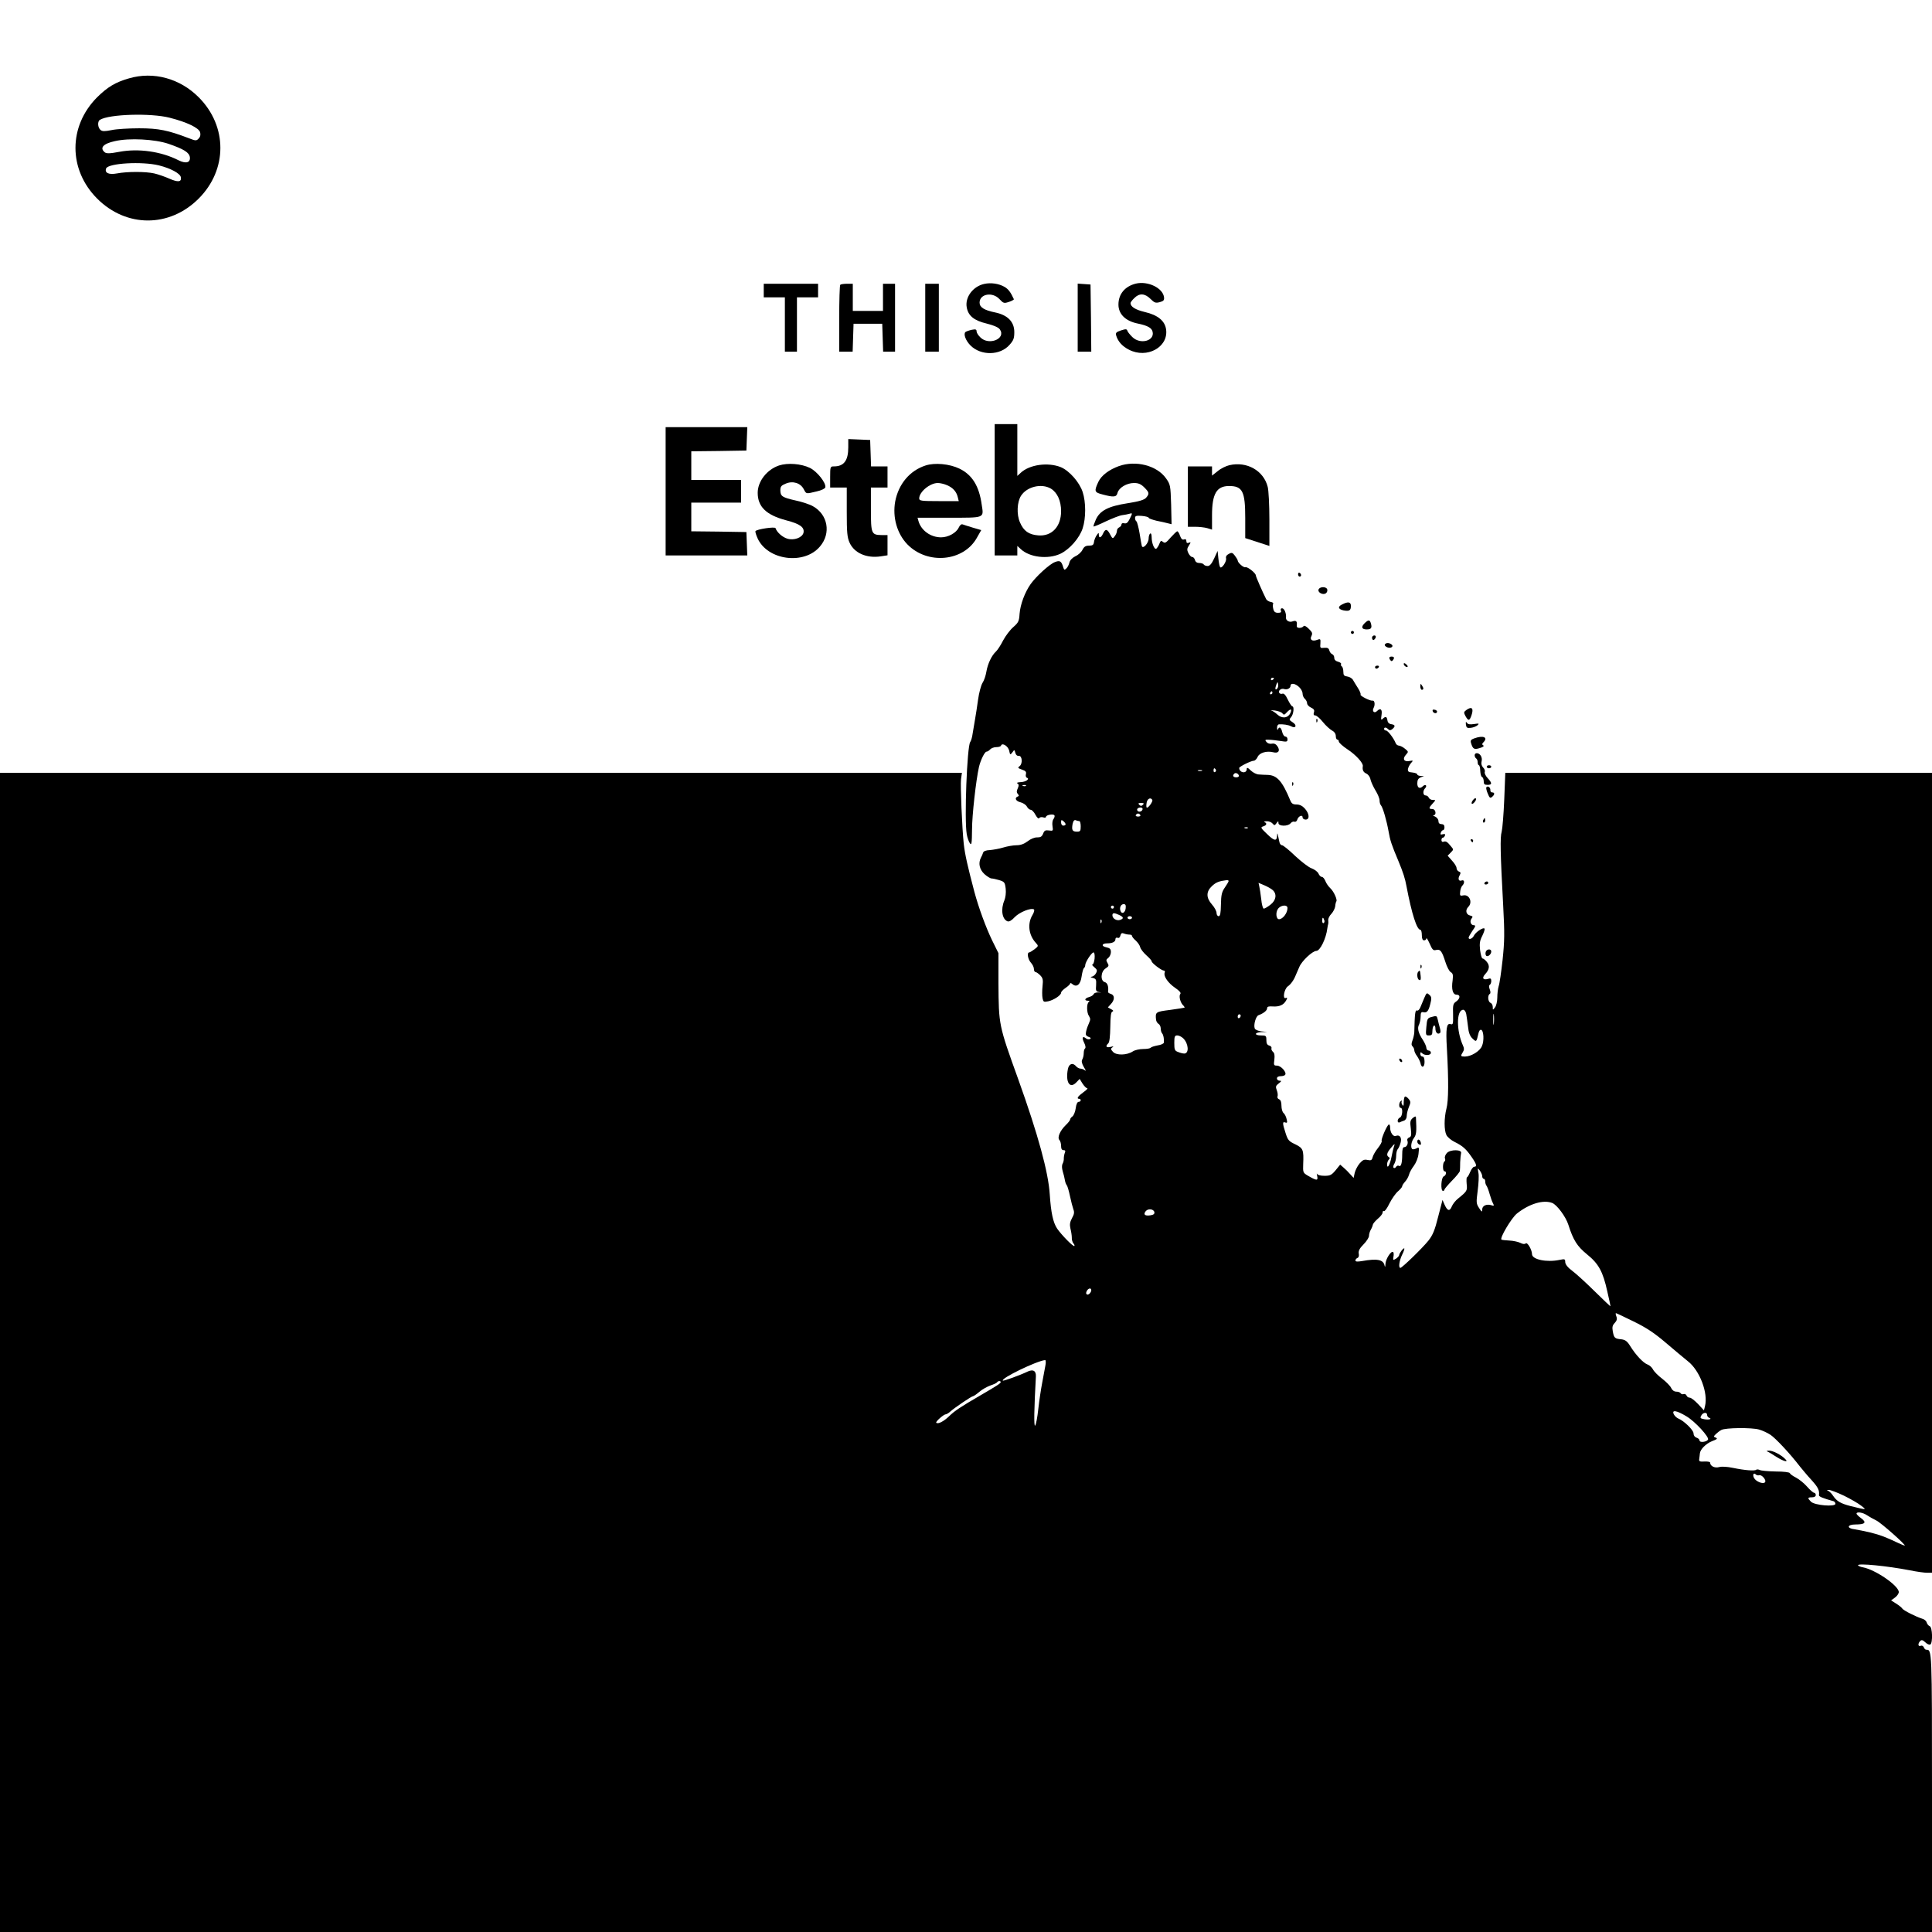 <?xml version="1.0" standalone="no"?>
<!DOCTYPE svg PUBLIC "-//W3C//DTD SVG 20010904//EN"
 "http://www.w3.org/TR/2001/REC-SVG-20010904/DTD/svg10.dtd">
<svg version="1.0" xmlns="http://www.w3.org/2000/svg"
 width="1280pt" height="1280pt" viewBox="0 0 1280 1280"
 preserveAspectRatio="xMidYMid meet">
<g transform="translate(0,1280) scale(0.1,-0.1)"
fill="#000000" stroke="none">
<path d="M855 12281 c-91 -26 -143 -58 -211 -125 -192 -192 -192 -480 0 -672
193 -193 479 -193 672 0 192 192 192 480 0 672 -125 125 -299 172 -461 125z
m269 -261 c115 -29 195 -68 202 -97 4 -16 1 -30 -10 -41 -15 -16 -20 -15 -64
2 -139 53 -201 66 -330 66 -69 0 -152 -5 -183 -12 -46 -9 -61 -9 -73 1 -19 16
-21 57 -4 67 60 38 338 46 462 14z m-7 -173 c101 -35 137 -57 141 -89 4 -36
-26 -44 -75 -20 -115 59 -267 80 -393 56 -63 -12 -85 -12 -96 -3 -35 29 -11
57 67 74 96 22 264 13 356 -18z m-63 -143 c76 -19 140 -53 144 -78 6 -32 -18
-35 -75 -10 -29 13 -75 29 -101 35 -57 13 -179 13 -247 0 -54 -10 -83 3 -72
33 14 35 239 48 351 20z"/>
<path d="M6521 10919 c-75 -16 -129 -89 -116 -156 10 -56 49 -87 133 -107 47
-12 77 -25 86 -38 44 -62 -73 -110 -129 -53 -14 13 -25 31 -25 40 0 13 -6 15
-32 10 -18 -4 -37 -11 -42 -15 -14 -14 2 -57 34 -89 69 -69 197 -67 259 5 26
29 31 43 31 84 0 68 -44 113 -127 130 -73 15 -103 34 -103 65 0 58 85 73 131
24 27 -29 31 -30 64 -19 19 6 34 15 32 18 -21 46 -36 66 -61 81 -38 22 -90 30
-135 20z"/>
<path d="M7525 10921 c-72 -18 -115 -69 -115 -139 0 -64 48 -110 130 -126 62
-13 90 -28 96 -53 16 -62 -83 -88 -135 -35 -15 15 -30 33 -32 41 -4 12 -11 12
-42 2 -32 -11 -37 -16 -32 -34 12 -40 41 -72 85 -94 118 -61 260 16 246 132
-7 59 -55 98 -142 118 -62 15 -94 35 -94 59 0 5 11 20 25 33 33 34 70 32 107
-5 26 -26 34 -29 61 -22 26 7 31 13 29 32 -7 62 -107 110 -187 91z"/>
<path d="M5060 10875 l0 -45 70 0 70 0 0 -180 0 -180 40 0 40 0 0 180 0 180
70 0 70 0 0 45 0 45 -180 0 -180 0 0 -45z"/>
<path d="M5567 10913 c-4 -3 -7 -105 -7 -225 l0 -218 45 0 44 0 3 93 3 92 95
0 95 0 3 -92 3 -93 39 0 40 0 0 225 0 225 -40 0 -40 0 0 -90 0 -90 -100 0
-100 0 0 90 0 90 -38 0 c-21 0 -42 -3 -45 -7z"/>
<path d="M6130 10695 l0 -225 45 0 45 0 0 225 0 225 -45 0 -45 0 0 -225z"/>
<path d="M7140 10696 l0 -226 45 0 45 0 -2 223 -3 222 -42 3 -43 3 0 -225z"/>
<path d="M6590 9555 l0 -435 75 0 75 0 0 32 0 31 23 -21 c58 -55 180 -69 262
-31 61 29 127 104 148 169 22 67 22 173 0 240 -21 65 -89 142 -145 165 -85 34
-207 17 -265 -37 l-23 -21 0 171 0 172 -75 0 -75 0 0 -435z m372 8 c43 -26 68
-81 68 -150 0 -102 -62 -168 -152 -160 -62 5 -96 29 -120 85 -24 53 -20 137 7
178 39 60 135 83 197 47z"/>
<path d="M4410 9545 l0 -425 270 0 271 0 -3 78 -3 77 -182 3 -183 2 0 95 0 95
165 0 165 0 0 75 0 75 -165 0 -165 0 0 95 0 95 183 2 182 3 3 78 3 77 -271 0
-270 0 0 -425z"/>
<path d="M5620 9836 c0 -88 -29 -126 -95 -126 -24 0 -25 -2 -25 -70 l0 -70 55
0 55 0 0 -162 c0 -137 3 -169 19 -204 31 -68 112 -104 206 -90 l45 7 0 67 0
67 -39 0 c-68 1 -71 9 -71 171 l0 144 55 0 55 0 0 70 0 70 -55 0 -54 0 -3 88
-3 87 -72 3 -73 3 0 -55z"/>
<path d="M5161 9716 c-80 -27 -141 -105 -141 -181 0 -92 56 -147 188 -182 93
-24 124 -47 115 -84 -9 -31 -62 -51 -106 -38 -32 9 -70 42 -79 70 -4 11 -125
-7 -133 -20 -2 -4 4 -25 14 -47 66 -147 310 -179 414 -54 74 87 52 211 -47
266 -20 12 -72 29 -114 38 -89 20 -102 28 -102 68 0 24 6 32 36 44 47 20 98 4
119 -37 18 -33 13 -32 85 -15 32 7 56 19 58 27 6 30 -55 106 -102 129 -58 28
-147 35 -205 16z"/>
<path d="M6132 9716 c-105 -34 -179 -123 -201 -238 -19 -105 12 -214 81 -285
133 -136 372 -114 460 44 l29 51 -55 16 c-30 9 -61 19 -69 22 -8 3 -18 -6 -25
-21 -16 -35 -69 -65 -117 -65 -69 0 -132 45 -150 108 l-6 22 210 0 c239 0 229
-4 215 87 -17 123 -63 197 -147 238 -66 32 -164 41 -225 21z m141 -130 c39
-16 63 -42 72 -78 l7 -28 -131 0 c-119 0 -131 2 -131 18 0 43 71 102 123 102
15 0 42 -6 60 -14z"/>
<path d="M7413 9712 c-66 -24 -116 -62 -136 -104 -29 -63 -27 -70 28 -84 75
-20 92 -18 99 11 9 34 61 65 109 65 29 0 46 -7 68 -29 34 -34 35 -42 12 -69
-13 -14 -45 -24 -122 -36 -129 -20 -184 -49 -211 -109 -10 -23 -17 -43 -15
-45 2 -2 39 13 82 34 43 20 91 39 108 41 16 2 38 6 47 9 22 7 22 5 2 -35 -12
-24 -21 -31 -35 -28 -11 3 -19 0 -19 -8 0 -7 -7 -15 -15 -19 -8 -3 -15 -13
-15 -23 0 -10 -7 -26 -15 -36 -13 -18 -14 -17 -30 12 -19 38 -32 39 -47 6 -13
-29 -28 -33 -28 -8 0 15 -2 15 -14 -3 -8 -11 -16 -31 -18 -44 -2 -20 -9 -25
-33 -25 -22 0 -33 -7 -43 -27 -7 -15 -28 -35 -47 -43 -20 -10 -36 -26 -40 -42
-3 -14 -12 -32 -20 -39 -12 -12 -15 -11 -21 8 -12 41 -22 47 -55 34 -35 -13
-124 -94 -161 -146 -38 -54 -68 -134 -73 -196 -3 -50 -8 -59 -42 -89 -21 -18
-51 -58 -67 -88 -15 -30 -37 -64 -48 -74 -28 -26 -54 -80 -63 -133 -4 -25 -15
-59 -26 -75 -10 -17 -23 -66 -29 -110 -6 -44 -15 -102 -20 -130 -5 -27 -12
-70 -16 -95 -3 -25 -11 -50 -16 -56 -21 -28 -40 -515 -23 -611 4 -24 14 -51
21 -60 11 -15 13 -2 14 92 0 93 26 325 46 414 11 46 38 101 50 101 6 0 17 7
24 15 7 8 25 15 40 15 16 0 30 4 32 10 7 22 47 -3 54 -33 6 -29 7 -30 21 -12
13 19 14 19 20 -3 3 -13 12 -21 22 -20 23 4 28 -52 6 -68 -14 -10 -12 -13 16
-23 24 -8 30 -15 26 -30 -3 -11 0 -22 7 -24 21 -8 -9 -28 -43 -29 -20 -1 -27
-4 -20 -9 10 -6 10 -13 2 -32 -9 -18 -8 -28 0 -37 9 -10 9 -14 0 -17 -24 -9
-13 -31 17 -38 17 -4 36 -16 43 -28 6 -12 18 -22 26 -22 7 0 22 -15 31 -33 11
-20 21 -29 25 -22 4 6 15 8 26 5 10 -4 19 -2 19 3 0 13 49 22 56 10 3 -5 0
-15 -6 -24 -7 -8 -10 -28 -7 -47 5 -32 4 -33 -24 -29 -23 3 -30 0 -38 -21 -8
-20 -17 -25 -39 -25 -17 1 -44 -10 -64 -26 -24 -18 -47 -26 -74 -26 -21 0 -61
-7 -87 -15 -26 -8 -66 -15 -88 -17 -27 -1 -43 -7 -46 -18 -2 -8 -9 -23 -14
-32 -19 -37 -10 -78 23 -109 18 -16 39 -29 47 -29 7 0 31 -5 51 -11 35 -11 38
-15 43 -57 3 -27 -1 -58 -9 -78 -25 -59 -15 -124 21 -138 11 -4 28 6 48 28 32
33 107 63 127 51 5 -3 1 -20 -10 -38 -34 -56 -25 -132 22 -183 19 -21 19 -22
-8 -43 -15 -11 -31 -21 -35 -21 -17 0 -9 -46 11 -68 11 -12 20 -30 20 -42 0
-11 5 -20 10 -20 6 0 20 -10 31 -21 18 -18 21 -30 16 -73 -3 -28 -3 -64 0 -79
5 -25 8 -27 37 -21 37 8 86 40 86 57 0 7 14 21 30 32 16 11 30 24 30 29 0 5 7
3 15 -4 28 -24 54 -3 61 51 4 27 11 52 15 55 5 3 9 12 9 20 0 19 42 84 55 84
6 0 9 -17 7 -40 -2 -22 -9 -40 -14 -40 -6 0 0 -8 12 -18 19 -16 21 -22 11 -40
-6 -12 -19 -22 -29 -23 -10 -1 -7 -4 8 -8 22 -6 24 -11 22 -48 -3 -37 -1 -42
20 -46 18 -3 17 -4 -4 -2 -15 1 -29 -4 -32 -11 -3 -8 -17 -16 -31 -20 -28 -7
-34 -24 -7 -24 10 0 13 -3 6 -8 -16 -10 -15 -72 1 -94 10 -16 10 -24 0 -46 -7
-15 -16 -39 -19 -55 -5 -22 -2 -29 15 -36 16 -5 19 -10 10 -15 -6 -4 -19 -2
-27 5 -22 18 -28 4 -11 -30 9 -18 11 -33 6 -37 -5 -3 -9 -17 -9 -32 0 -15 -5
-34 -10 -42 -6 -10 -3 -26 11 -50 12 -19 15 -29 8 -22 -7 6 -21 12 -30 12 -9
0 -22 7 -29 15 -22 27 -48 18 -55 -18 -17 -88 13 -134 57 -87 l21 22 19 -31
c11 -17 25 -31 31 -31 7 0 -5 -12 -26 -27 -36 -26 -47 -43 -27 -43 6 0 10 -4
10 -10 0 -5 -6 -10 -14 -10 -8 0 -16 -16 -19 -42 -3 -23 -13 -47 -21 -54 -9
-6 -16 -15 -16 -21 0 -5 -13 -22 -29 -37 -38 -37 -58 -83 -42 -99 6 -6 11 -24
11 -39 0 -19 5 -28 16 -28 12 0 14 -5 9 -17 -4 -10 -7 -27 -7 -37 1 -11 -3
-27 -8 -36 -6 -11 -5 -30 1 -51 6 -19 12 -44 14 -57 2 -13 7 -28 13 -35 5 -7
14 -39 21 -72 7 -33 17 -72 22 -86 8 -20 6 -34 -9 -60 -14 -27 -16 -42 -10
-69 5 -19 9 -46 9 -59 -1 -13 4 -30 10 -38 7 -7 10 -16 7 -18 -7 -7 -85 73
-114 115 -27 40 -41 105 -49 226 -9 147 -78 399 -209 764 -130 360 -129 359
-131 635 l0 200 -42 85 c-41 85 -89 215 -118 323 -44 167 -62 245 -70 317 -11
103 -23 388 -18 428 l6 42 -3187 0 -3186 0 0 -3840 0 -3840 6400 0 6400 0 0
921 c0 957 0 949 -38 949 -6 0 -13 7 -16 16 -4 9 -13 14 -21 10 -18 -7 -20 15
-3 32 9 9 17 7 34 -9 12 -12 27 -18 33 -14 17 10 14 115 -4 121 -8 3 -17 14
-20 24 -3 11 -16 22 -28 25 -42 13 -126 55 -134 68 -4 7 -23 22 -41 33 l-33
21 26 19 c14 10 25 27 25 36 0 42 -154 148 -237 164 -18 3 -33 10 -33 14 0 14
190 -4 345 -34 44 -9 95 -16 113 -16 l32 0 0 2650 0 2650 -1414 0 -1413 0 -7
-177 c-4 -98 -12 -194 -17 -213 -11 -37 -9 -142 10 -490 10 -184 9 -236 -4
-360 -9 -80 -20 -158 -26 -174 -5 -16 -9 -50 -9 -75 0 -25 -7 -55 -15 -65 -15
-19 -15 -19 -15 2 0 13 -7 25 -15 28 -17 7 -21 49 -5 59 6 3 6 15 0 30 -6 15
-6 27 0 30 6 4 10 15 10 26 0 16 -5 19 -20 14 -33 -10 -44 4 -22 29 30 32 34
58 12 84 -10 12 -22 22 -28 22 -5 0 -12 25 -16 55 -5 45 -2 63 15 96 11 23 18
44 14 47 -9 10 -59 -24 -70 -47 -9 -20 -35 -30 -35 -13 0 4 11 24 25 45 21 29
23 37 10 37 -21 0 -30 27 -15 45 10 12 7 15 -12 20 -26 7 -31 36 -10 57 30 30
7 83 -32 76 -23 -5 -25 -2 -22 24 1 16 8 34 14 40 17 17 15 41 -3 35 -20 -8
-28 9 -15 33 9 16 8 22 -5 26 -8 3 -15 14 -15 23 0 9 -13 31 -30 49 l-29 33
20 20 c20 20 20 21 2 42 -25 31 -34 36 -50 30 -7 -3 -13 2 -13 11 0 9 4 16 9
16 5 0 11 6 14 14 4 10 0 12 -14 9 -15 -4 -18 -2 -13 11 3 9 10 16 15 16 5 0
9 9 9 20 0 13 -7 20 -20 20 -13 0 -20 7 -20 20 0 12 -10 24 -22 30 -13 5 -17
9 -10 9 21 1 14 41 -8 41 -26 0 -25 8 2 37 21 23 21 23 1 23 -12 0 -23 7 -27
15 -3 8 -12 15 -21 15 -18 0 -20 31 -3 48 6 6 9 15 5 19 -4 4 -13 1 -19 -5
-21 -21 -38 -13 -38 18 0 22 6 33 23 40 l22 9 -22 0 c-13 1 -23 5 -23 10 0 6
-15 11 -32 13 -27 2 -32 7 -30 23 2 11 11 29 20 39 16 18 16 19 -11 14 -36 -7
-47 15 -22 42 17 19 17 20 -6 39 -13 11 -31 20 -40 21 -9 0 -20 8 -23 18 -13
32 -51 82 -63 82 -7 0 -13 5 -13 10 0 13 13 13 28 -2 8 -8 15 -8 27 2 21 18
19 28 -7 32 -15 2 -24 11 -26 26 -4 25 -12 28 -31 10 -11 -11 -13 -6 -8 25 6
38 -7 49 -30 26 -18 -18 -35 -1 -22 22 11 21 6 51 -8 47 -15 -3 -84 32 -79 40
3 5 -5 24 -17 43 -12 19 -27 43 -33 54 -6 11 -23 21 -38 23 -21 3 -26 8 -26
32 0 16 -5 32 -10 35 -6 4 -8 10 -5 15 3 5 -6 12 -20 16 -16 4 -25 13 -25 25
0 11 -6 22 -14 25 -8 3 -16 14 -19 25 -4 15 -12 19 -34 17 -26 -3 -28 -1 -25
29 2 30 0 32 -21 24 -33 -13 -52 1 -38 26 8 17 5 25 -18 47 -18 18 -31 24 -35
17 -4 -6 -16 -11 -27 -11 -15 0 -20 6 -17 23 2 22 -7 28 -29 20 -21 -8 -44 6
-43 24 3 29 -11 63 -26 63 -8 0 -11 -6 -8 -15 5 -11 -1 -15 -19 -15 -18 0 -27
7 -31 25 -4 14 -4 30 -1 35 3 5 -4 10 -16 12 -12 2 -25 10 -30 18 -23 45 -69
150 -69 158 0 15 -55 59 -69 54 -12 -4 -51 30 -51 45 0 4 -9 19 -19 32 -15 20
-21 22 -40 11 -15 -7 -21 -18 -18 -29 5 -20 -28 -70 -39 -59 -4 4 -9 30 -12
58 l-5 50 -23 -50 c-16 -35 -29 -50 -43 -50 -11 0 -23 5 -26 10 -3 6 -17 10
-29 10 -15 0 -26 7 -29 20 -3 11 -11 20 -19 20 -7 0 -18 12 -25 26 -10 21 -9
30 4 50 14 22 14 24 -1 18 -11 -4 -16 -1 -16 11 0 11 -5 15 -16 11 -10 -4 -18
3 -26 24 -5 17 -14 30 -18 30 -5 0 -24 -19 -44 -41 -30 -35 -38 -40 -51 -29
-12 10 -16 8 -24 -13 -5 -14 -15 -28 -20 -32 -13 -8 -31 36 -31 76 0 18 -4 28
-10 24 -5 -3 -10 -18 -10 -33 0 -30 -37 -72 -45 -50 -2 7 -9 46 -15 85 -7 40
-16 75 -21 79 -5 3 -9 13 -9 22 0 14 8 17 45 14 25 -2 45 -8 45 -12 0 -5 24
-13 52 -20 29 -6 63 -13 76 -17 l24 -6 -3 131 c-4 126 -5 132 -34 173 -60 85
-200 121 -312 81z m1027 -1406 c0 -3 -4 -8 -10 -11 -5 -3 -10 -1 -10 4 0 6 5
11 10 11 6 0 10 -2 10 -4z m21 -69 c-13 -13 -15 1 -4 30 7 17 8 17 11 -1 2
-10 -1 -23 -7 -29z m146 11 c13 -12 23 -31 23 -44 0 -12 7 -27 15 -34 8 -7 15
-20 15 -30 0 -9 12 -22 26 -28 19 -9 24 -17 19 -32 -4 -14 -2 -20 9 -20 8 0
31 -19 50 -43 19 -24 47 -49 61 -57 16 -8 25 -22 25 -37 0 -13 5 -23 10 -23 6
0 10 -6 10 -13 0 -7 26 -31 58 -52 55 -36 105 -91 101 -111 -4 -25 3 -40 23
-49 13 -6 25 -22 28 -40 4 -16 19 -49 33 -72 15 -24 27 -53 27 -66 0 -13 4
-27 9 -32 13 -15 38 -102 51 -175 10 -58 19 -86 65 -195 31 -75 44 -114 54
-170 34 -179 68 -285 91 -285 6 0 10 -16 10 -35 0 -24 5 -35 15 -35 8 0 15 6
15 13 1 6 10 -9 22 -35 17 -40 24 -47 42 -42 29 7 39 -7 62 -79 10 -32 26 -63
36 -68 14 -8 16 -18 12 -54 -9 -59 1 -95 26 -95 27 0 25 -25 -2 -45 -21 -14
-23 -23 -21 -86 1 -64 0 -69 -17 -64 -26 8 -32 -29 -24 -161 12 -213 11 -348
-3 -399 -16 -63 -16 -143 0 -175 7 -14 32 -35 55 -46 53 -26 76 -47 113 -101
32 -46 36 -63 16 -63 -7 0 -19 -16 -27 -35 -8 -19 -17 -35 -21 -35 -3 0 -4
-19 -2 -43 5 -46 3 -49 -56 -97 -17 -13 -36 -37 -42 -52 -14 -35 -29 -32 -48
10 l-14 32 -29 -112 c-22 -88 -35 -120 -64 -157 -40 -50 -174 -180 -186 -181
-14 0 -8 46 11 86 11 21 17 41 15 43 -5 6 -33 -31 -34 -44 0 -6 -10 -16 -21
-24 -20 -12 -21 -11 -17 13 3 15 2 29 -3 31 -13 9 -49 -47 -50 -79 -1 -21 -3
-24 -6 -10 -8 39 -49 47 -150 29 -30 -5 -43 -4 -43 4 0 6 6 14 14 17 8 3 11
15 8 29 -3 17 5 34 32 61 20 20 36 46 36 56 0 11 5 29 12 41 7 12 13 28 14 34
1 7 16 24 33 39 17 14 31 32 31 40 0 9 4 13 9 10 5 -3 22 20 37 52 16 31 41
67 57 80 15 13 27 28 27 33 0 6 9 19 19 30 11 12 22 32 26 46 3 14 18 41 32
59 15 21 28 52 31 80 5 44 4 46 -15 35 -11 -5 -23 -7 -27 -4 -12 12 -6 50 12
74 16 22 18 41 13 136 -1 9 -7 7 -21 -4 -17 -15 -19 -25 -13 -70 5 -44 3 -54
-11 -59 -10 -4 -15 -13 -12 -20 8 -20 -4 -44 -20 -44 -10 0 -14 -14 -14 -49 0
-57 -8 -84 -22 -75 -6 4 -14 0 -19 -7 -4 -7 -11 -10 -16 -6 -4 4 -2 17 5 27 7
11 12 35 12 53 0 18 5 38 10 43 6 6 14 24 19 42 10 35 -5 57 -32 46 -17 -6
-37 23 -37 55 0 12 -3 21 -8 21 -11 0 -54 -99 -48 -109 3 -5 -8 -26 -24 -46
-17 -21 -33 -49 -36 -62 -5 -20 -11 -23 -34 -18 -22 5 -32 0 -53 -24 -14 -17
-28 -45 -32 -63 l-7 -32 -22 24 c-12 14 -32 34 -44 44 l-23 20 -30 -37 c-27
-32 -36 -37 -74 -37 -25 0 -46 5 -49 13 -3 6 -3 0 1 -16 6 -31 -4 -30 -64 5
-30 18 -31 21 -29 76 4 94 0 105 -53 131 -43 20 -49 28 -64 75 -21 65 -21 77
-1 69 12 -4 14 0 8 23 -3 16 -13 34 -20 40 -8 6 -14 28 -14 48 0 24 -5 39 -16
43 -8 3 -13 12 -10 19 3 8 1 26 -5 41 -9 23 -7 30 13 45 19 15 20 18 6 18 -10
0 -18 7 -18 15 0 9 9 15 24 15 14 0 28 4 31 10 10 17 -28 59 -54 60 -22 0 -23
3 -18 40 3 27 1 43 -9 51 -8 7 -13 18 -10 25 2 6 -4 14 -15 17 -14 4 -19 14
-19 36 0 29 -3 31 -35 31 -47 0 -45 20 3 22 l37 1 -38 4 c-21 2 -41 11 -44 19
-9 24 7 81 25 88 33 12 57 31 57 46 0 11 10 14 37 12 44 -3 73 10 89 40 9 17
9 20 -3 16 -22 -9 -10 60 14 77 19 13 40 41 53 75 4 8 14 32 23 53 16 40 88
107 113 107 25 0 65 82 73 150 2 14 5 27 6 30 1 3 1 13 0 24 -1 10 8 29 21 42
12 13 23 35 25 49 1 15 5 29 7 32 10 9 -16 67 -39 88 -13 12 -28 34 -33 48 -6
15 -16 27 -23 27 -7 0 -18 10 -23 23 -6 12 -26 27 -45 34 -19 6 -68 44 -109
82 -40 39 -80 71 -87 71 -8 0 -16 10 -18 23 -3 12 -7 31 -9 42 -4 18 -5 18 -6
-2 -2 -38 -19 -35 -66 11 -43 41 -45 45 -26 51 23 7 27 21 9 28 -7 3 -1 6 13
6 15 1 32 -6 40 -15 12 -14 14 -14 26 2 12 16 13 16 13 1 0 -22 62 -23 80 -2
7 9 19 14 26 11 7 -3 16 3 19 14 7 23 35 35 35 15 0 -8 9 -15 20 -15 28 0 26
38 -5 73 -16 18 -34 27 -55 27 -24 0 -33 6 -42 28 -52 126 -87 165 -147 168
-20 0 -47 2 -61 3 -14 0 -38 12 -53 26 -20 20 -27 22 -27 10 0 -33 -49 -26
-50 7 0 9 79 48 97 48 7 0 19 11 25 25 12 28 60 42 104 31 34 -9 47 10 28 39
-10 15 -22 21 -37 18 -14 -3 -29 2 -36 11 -12 14 -10 16 15 15 16 0 50 -4 77
-8 42 -7 47 -6 47 11 0 10 -6 18 -14 18 -8 0 -17 14 -21 30 -7 31 -20 39 -28
18 -3 -7 -6 -3 -6 10 -1 12 5 22 12 23 26 2 63 -3 81 -13 31 -17 41 7 11 26
-25 16 -25 19 -11 35 16 18 22 71 8 71 -4 0 -18 20 -30 45 -14 30 -26 43 -36
39 -8 -3 -17 0 -21 6 -9 14 14 32 33 25 18 -7 42 5 42 21 0 21 31 17 57 -8z
m-177 -38 c0 -5 -5 -10 -11 -10 -5 0 -7 5 -4 10 3 6 8 10 11 10 2 0 4 -4 4
-10z m66 -136 c9 -12 14 -11 29 6 25 27 37 25 24 -4 -16 -34 -55 -39 -86 -10
-13 12 -32 25 -41 27 -9 2 1 2 23 0 22 -3 45 -11 51 -19z m-441 -373 c3 -5 1
-12 -5 -16 -5 -3 -10 1 -10 9 0 18 6 21 15 7z m-92 -8 c-7 -2 -19 -2 -25 0 -7
3 -2 5 12 5 14 0 19 -2 13 -5z m245 -31 c2 -7 -6 -12 -17 -12 -21 0 -27 11
-14 24 9 9 26 2 31 -12z m-1411 -68 c-3 -3 -12 -4 -19 -1 -8 3 -5 6 6 6 11 1
17 -2 13 -5z m837 -93 c7 -10 -29 -59 -37 -51 -3 3 -3 17 0 33 5 26 26 36 37
18z m-62 -33 c-9 -9 -15 -9 -24 0 -9 9 -7 12 12 12 19 0 21 -3 12 -12z m-2
-27 c0 -14 -18 -23 -30 -16 -6 4 -8 11 -5 16 8 12 35 12 35 0z m-15 -41 c3 -5
-3 -10 -15 -10 -12 0 -18 5 -15 10 3 6 10 10 15 10 5 0 12 -4 15 -10z m-495
-61 c0 -5 -7 -9 -15 -9 -9 0 -15 9 -15 21 0 18 2 19 15 9 8 -7 15 -16 15 -21z
m91 21 c5 0 9 -16 9 -35 0 -30 -3 -35 -24 -35 -31 0 -37 10 -30 50 5 22 11 29
21 26 8 -4 19 -6 24 -6z m1116 -46 c-3 -3 -12 -4 -19 -1 -8 3 -5 6 6 6 11 1
17 -2 13 -5z m-127 -351 c0 -4 -11 -23 -25 -43 -20 -29 -25 -48 -26 -113 -1
-58 -5 -77 -15 -77 -8 0 -14 10 -14 21 0 12 -13 37 -30 56 -40 45 -40 86 0
123 27 25 45 32 98 39 6 0 12 -2 12 -6z m292 -60 c29 -26 23 -68 -15 -97 -19
-15 -39 -26 -44 -26 -6 0 -14 28 -17 63 -4 34 -10 72 -13 85 l-5 23 38 -16
c21 -9 46 -23 56 -32z m-974 -120 c-3 -30 -25 -42 -34 -19 -9 22 2 46 21 46
12 0 15 -8 13 -27z m-78 7 c0 -5 -4 -10 -10 -10 -5 0 -10 5 -10 10 0 6 5 10
10 10 6 0 10 -4 10 -10z m1150 -6 c0 -33 -31 -74 -56 -74 -19 0 -24 43 -8 67
17 27 64 32 64 7z m-1115 -46 c30 -14 32 -24 5 -33 -23 -7 -50 10 -50 31 0 17
11 18 45 2z m85 -18 c0 -5 -7 -10 -15 -10 -8 0 -15 5 -15 10 0 6 7 10 15 10 8
0 15 -4 15 -10z m1273 -15 c4 -8 2 -17 -3 -20 -6 -4 -10 3 -10 14 0 25 6 27
13 6z m-1476 -17 c-3 -8 -6 -5 -6 6 -1 11 2 17 5 13 3 -3 4 -12 1 -19z m186
-80 c9 0 17 -3 17 -9 0 -5 11 -19 24 -30 13 -12 27 -31 30 -44 3 -13 22 -37
41 -54 19 -17 35 -34 35 -40 0 -11 65 -61 80 -61 7 0 10 -7 6 -15 -8 -23 23
-68 70 -100 28 -19 40 -33 34 -40 -11 -13 -1 -55 17 -74 8 -7 12 -15 11 -17
-2 -1 -45 -8 -96 -15 -96 -12 -98 -14 -93 -64 1 -11 8 -23 16 -28 8 -4 15 -18
15 -30 0 -13 4 -27 9 -33 9 -9 14 -37 12 -61 0 -7 -19 -16 -41 -19 -22 -4 -43
-11 -46 -15 -3 -5 -25 -9 -50 -9 -25 0 -56 -7 -69 -16 -40 -26 -109 -27 -131
-3 -16 17 -16 22 -4 30 11 7 7 8 -12 3 -30 -7 -36 4 -15 24 8 9 12 47 13 109
1 70 4 98 14 101 9 3 6 9 -9 16 l-21 12 20 22 c26 27 26 59 0 67 -11 3 -19 9
-19 13 5 34 -3 60 -21 65 -31 8 -28 70 5 91 22 14 23 19 12 37 -10 17 -9 22 6
33 9 7 17 25 17 38 0 20 -6 27 -31 32 -34 7 -30 26 6 26 34 0 55 10 55 27 0 9
6 13 14 10 9 -4 16 2 19 15 4 15 10 19 24 13 10 -4 26 -7 36 -7z m2231 -525
c3 -16 8 -54 12 -85 4 -41 13 -63 30 -79 25 -24 26 -23 39 34 3 16 11 27 18
24 17 -5 21 -73 5 -108 -14 -34 -72 -69 -113 -69 -28 0 -30 3 -13 30 9 14 9
25 1 42 -45 99 -45 238 2 238 7 0 16 -12 19 -27z m183 -65 c-2 -18 -4 -6 -4
27 0 33 2 48 4 33 2 -15 2 -42 0 -60z m-1677 53 c0 -6 -4 -13 -10 -16 -5 -3
-10 1 -10 9 0 9 5 16 10 16 6 0 10 -4 10 -9z m-380 -151 c35 -35 39 -100 6
-100 -8 0 -26 4 -40 10 -23 8 -26 15 -26 60 0 43 3 50 20 50 11 0 29 -9 40
-20z m1395 -717 c-3 -10 -11 -40 -16 -68 -10 -52 -29 -85 -29 -49 0 11 5 25
11 31 8 8 8 13 0 17 -17 11 -13 28 12 58 26 32 32 35 22 11z m585 -195 c0 -10
5 -18 10 -18 6 0 10 -8 10 -18 0 -10 4 -22 8 -27 5 -6 14 -30 21 -55 7 -25 17
-53 23 -63 8 -16 6 -18 -11 -12 -32 10 -61 -3 -61 -28 0 -19 -3 -18 -21 10
-19 29 -19 37 -9 114 6 46 9 99 5 118 -6 34 -6 35 9 16 8 -11 16 -28 16 -37z
m464 -178 c31 -12 90 -91 107 -145 32 -101 58 -142 123 -195 78 -63 106 -115
135 -247 12 -51 21 -95 21 -97 0 -3 -46 41 -103 97 -57 56 -124 118 -150 137
-31 23 -46 43 -47 58 0 21 -3 22 -37 15 -85 -18 -183 2 -183 38 0 28 -31 82
-42 71 -6 -6 -19 -5 -36 4 -15 7 -47 14 -72 15 -25 1 -48 4 -52 6 -15 8 66
144 102 173 82 65 175 93 234 70z m-2636 -61 c2 -12 -6 -18 -28 -21 -35 -5
-47 6 -29 28 16 19 53 14 57 -7z m-418 -517 c-1 -16 -19 -34 -29 -28 -7 5 -7
12 1 26 11 17 28 18 28 2z m3593 -207 c84 -41 137 -76 212 -140 55 -47 121
-102 147 -123 79 -61 136 -211 114 -298 l-7 -28 -39 42 c-22 23 -46 42 -55 42
-9 0 -18 6 -21 14 -3 8 -12 12 -19 10 -7 -3 -16 -1 -20 5 -3 6 -16 11 -29 11
-14 0 -27 9 -34 24 -5 13 -33 41 -60 62 -28 21 -55 49 -61 62 -6 12 -22 27
-36 32 -29 11 -78 63 -115 123 -20 32 -33 41 -60 44 -42 4 -47 9 -55 53 -5 27
-2 40 13 55 14 15 17 27 11 43 -5 12 -6 22 -3 22 3 0 56 -25 117 -55z m-3897
-292 c-4 -21 -13 -72 -21 -113 -8 -41 -20 -120 -26 -175 -6 -55 -15 -104 -21
-110 -9 -9 -7 109 5 325 2 39 -19 50 -57 32 -45 -22 -158 -63 -162 -59 -15 15
225 131 280 136 5 1 6 -16 2 -36z m-296 -110 c0 -8 -27 -25 -135 -88 -133 -77
-171 -103 -206 -137 -37 -36 -75 -55 -86 -44 -7 6 48 55 63 56 5 0 19 8 30 18
26 24 141 102 151 102 4 0 23 13 42 29 18 16 51 34 73 42 21 7 41 16 44 21 6
10 24 11 24 1z m4544 -227 c57 -34 152 -138 142 -154 -10 -16 -56 -21 -56 -6
0 7 -9 16 -20 19 -12 4 -20 15 -20 29 0 21 -63 83 -101 98 -10 4 -23 16 -29
27 -17 33 18 27 84 -13z m136 10 c0 -8 6 -16 13 -19 22 -8 2 -15 -30 -10 -28
5 -31 8 -22 24 11 22 39 25 39 5z m344 -97 c22 -6 56 -22 76 -35 35 -24 129
-124 195 -210 17 -21 51 -62 78 -91 43 -48 52 -67 48 -99 -1 -9 25 -20 97 -40
6 -2 12 -10 12 -17 0 -22 -139 -10 -162 14 -24 24 -23 29 7 29 16 0 25 6 25
15 0 8 -5 15 -11 15 -6 0 -27 18 -47 41 -20 23 -53 49 -74 60 -20 10 -38 23
-40 29 -2 6 -39 11 -93 11 -50 1 -97 5 -106 10 -9 4 -19 5 -23 2 -9 -10 -78
-4 -155 12 -39 8 -74 10 -92 5 -29 -8 -59 7 -59 30 0 5 -17 8 -37 7 -33 -2
-38 1 -35 18 2 11 3 27 4 35 2 27 39 65 81 82 33 12 38 18 25 23 -16 6 -16 8
-1 23 9 9 26 22 37 28 27 15 199 17 250 3z m0 -303 c18 7 52 -34 39 -47 -13
-13 -59 5 -72 29 -11 21 -3 38 12 23 5 -5 15 -7 21 -5z m562 -135 c43 -21 95
-51 114 -66 39 -30 40 -30 -70 -3 -66 17 -91 32 -116 69 -10 16 -26 30 -34 33
-9 2 -7 4 6 5 11 0 56 -17 100 -38z m152 -129 c15 -10 43 -26 62 -35 31 -14
203 -167 189 -167 -3 0 -21 7 -40 16 -91 43 -119 53 -184 70 -38 9 -87 19
-107 22 -55 6 -51 32 5 32 64 0 76 13 38 41 -17 12 -31 26 -31 31 0 14 41 8
68 -10z"/>
<path d="M8721 8024 c0 -11 3 -14 6 -6 3 7 2 16 -1 19 -3 4 -6 -2 -5 -13z"/>
<path d="M8561 7604 c0 -11 3 -14 6 -6 3 7 2 16 -1 19 -3 4 -6 -2 -5 -13z"/>
<path d="M9411 6394 c0 -11 3 -14 6 -6 3 7 2 16 -1 19 -3 4 -6 -2 -5 -13z"/>
<path d="M9397 6363 c-12 -11 -8 -51 6 -56 9 -3 12 5 9 29 -4 36 -5 38 -15 27z"/>
<path d="M9436 6188 c-8 -18 -19 -45 -25 -60 -6 -16 -16 -26 -23 -23 -12 5
-15 -18 -18 -145 -1 -14 -6 -38 -12 -53 -8 -21 -8 -31 1 -40 6 -6 11 -17 11
-25 0 -8 8 -26 19 -40 10 -15 20 -36 22 -46 7 -35 27 -29 27 9 0 23 -5 35 -14
35 -8 0 -14 8 -14 17 0 13 3 14 12 5 17 -17 58 -15 58 3 0 8 -7 15 -15 15 -8
0 -15 8 -15 18 0 9 -11 33 -23 52 -30 45 -39 78 -25 103 5 11 10 34 10 52 0
25 4 32 17 29 24 -6 35 6 47 54 9 35 9 46 -3 58 -20 19 -21 19 -37 -18z"/>
<path d="M9480 6061 c-22 -6 -26 -14 -30 -64 -5 -54 -4 -57 17 -57 19 0 23 6
23 29 0 17 5 33 10 36 6 3 10 -5 10 -19 0 -26 14 -41 29 -31 6 3 6 16 1 33 -4
15 -11 39 -14 55 -7 29 -7 29 -46 18z"/>
<path d="M9270 5781 c0 -5 5 -13 10 -16 6 -3 10 -2 10 4 0 5 -4 13 -10 16 -5
3 -10 2 -10 -4z"/>
<path d="M9307 5534 c-4 -4 -7 -21 -7 -38 0 -23 -3 -27 -9 -16 -6 8 -7 18 -4
24 3 5 1 6 -5 2 -15 -9 -16 -46 -2 -46 16 0 12 -57 -5 -64 -8 -3 -15 -13 -15
-22 0 -9 5 -13 13 -10 6 3 20 9 30 12 10 4 17 17 17 30 0 14 6 40 14 59 13 31
13 37 -2 55 -10 12 -21 18 -25 14z"/>
<path d="M9390 5236 c0 -8 6 -16 14 -19 10 -4 12 0 9 14 -6 22 -23 26 -23 5z"/>
<path d="M9586 5161 c-10 -11 -16 -27 -13 -35 4 -9 2 -18 -3 -21 -13 -8 -13
-65 0 -65 16 0 12 -27 -5 -34 -17 -6 -22 -96 -5 -96 6 0 10 4 10 9 0 4 23 31
50 59 28 28 51 57 52 64 1 7 2 33 2 58 1 25 4 52 6 60 8 25 -71 26 -94 1z"/>
<path d="M11710 3183 c8 -3 34 -19 59 -35 49 -31 84 -39 58 -14 -27 28 -82 56
-107 55 -15 0 -19 -3 -10 -6z"/>
<path d="M8145 9718 c-22 -5 -57 -22 -77 -39 l-38 -30 0 31 0 30 -80 0 -80 0
0 -200 0 -200 48 0 c26 0 62 -4 80 -9 l32 -10 0 95 c0 142 30 194 113 194 89
0 107 -35 107 -212 l0 -133 80 -26 80 -26 0 174 c0 96 -5 194 -11 217 -27 108
-138 171 -254 144z"/>
<path d="M8600 8996 c0 -9 5 -16 10 -16 6 0 10 4 10 9 0 6 -4 13 -10 16 -5 3
-10 -1 -10 -9z"/>
<path d="M8736 8895 c-8 -21 31 -40 49 -25 8 6 11 18 8 26 -7 19 -49 18 -57
-1z"/>
<path d="M8893 8796 c-32 -15 -28 -32 8 -40 39 -7 49 -1 49 30 0 26 -18 30
-57 10z"/>
<path d="M9040 8670 c-24 -24 -18 -40 15 -40 29 0 36 10 28 38 -7 27 -17 28
-43 2z"/>
<path d="M8950 8610 c0 -5 5 -10 10 -10 6 0 10 5 10 10 0 6 -4 10 -10 10 -5 0
-10 -4 -10 -10z"/>
<path d="M9090 8575 c0 -8 4 -15 9 -15 5 0 11 7 15 15 3 9 0 15 -9 15 -8 0
-15 -7 -15 -15z"/>
<path d="M9175 8530 c-3 -6 4 -14 17 -19 25 -9 46 8 25 21 -17 11 -35 10 -42
-2z"/>
<path d="M9206 8435 c4 -8 10 -15 14 -15 4 0 10 7 14 15 4 10 -1 15 -14 15
-13 0 -18 -5 -14 -15z"/>
<path d="M9300 8402 c0 -12 19 -26 26 -19 2 2 -2 10 -11 17 -9 8 -15 8 -15 2z"/>
<path d="M9110 8380 c0 -5 4 -10 9 -10 6 0 13 5 16 10 3 6 -1 10 -9 10 -9 0
-16 -4 -16 -10z"/>
<path d="M9410 8253 c0 -13 5 -23 10 -23 13 0 13 11 0 30 -8 12 -10 11 -10 -7z"/>
<path d="M9715 8096 c-18 -13 -18 -17 -6 -40 19 -34 27 -33 40 5 16 47 2 61
-34 35z"/>
<path d="M9492 8088 c5 -15 28 -18 29 -3 0 6 -7 12 -17 13 -10 3 -15 -1 -12
-10z"/>
<path d="M9712 8000 c3 -21 7 -25 33 -22 17 2 36 10 44 17 13 12 9 13 -23 8
-27 -4 -41 -2 -47 8 -7 10 -9 7 -7 -11z"/>
<path d="M9767 7908 c-22 -8 -26 -14 -21 -31 12 -40 21 -45 58 -33 22 6 30 13
23 18 -9 5 -9 10 1 20 33 33 -1 48 -61 26z"/>
<path d="M9770 7796 c0 -8 5 -18 10 -21 6 -3 10 -15 10 -26 0 -10 4 -19 8 -19
4 0 9 -17 9 -37 1 -21 6 -39 12 -41 6 -2 11 -15 11 -28 0 -19 5 -24 25 -24 31
0 32 12 1 45 -14 15 -22 33 -19 41 3 7 -2 21 -11 29 -10 11 -14 25 -10 41 7
26 -10 54 -32 54 -8 0 -14 -6 -14 -14z"/>
<path d="M9850 7720 c0 -5 7 -10 15 -10 8 0 15 5 15 10 0 6 -7 10 -15 10 -8 0
-15 -4 -15 -10z"/>
<path d="M9847 7583 c-2 -4 2 -23 10 -41 11 -28 16 -32 28 -22 19 16 19 30 1
30 -8 0 -13 7 -12 16 1 18 -19 31 -27 17z"/>
<path d="M9763 7504 c-20 -21 -16 -42 3 -22 9 9 15 21 13 26 -2 6 -9 4 -16 -4z"/>
<path d="M9826 7365 c-3 -8 -1 -15 4 -15 6 0 10 7 10 15 0 8 -2 15 -4 15 -2 0
-6 -7 -10 -15z"/>
<path d="M9745 7230 c3 -5 8 -10 11 -10 2 0 4 5 4 10 0 6 -5 10 -11 10 -5 0
-7 -4 -4 -10z"/>
<path d="M9835 6950 c-3 -5 1 -10 9 -10 9 0 16 5 16 10 0 6 -4 10 -9 10 -6 0
-13 -4 -16 -10z"/>
<path d="M9844 6495 c-3 -8 -3 -19 1 -25 9 -14 35 6 35 26 0 19 -29 18 -36 -1z"/>
</g>
</svg>
